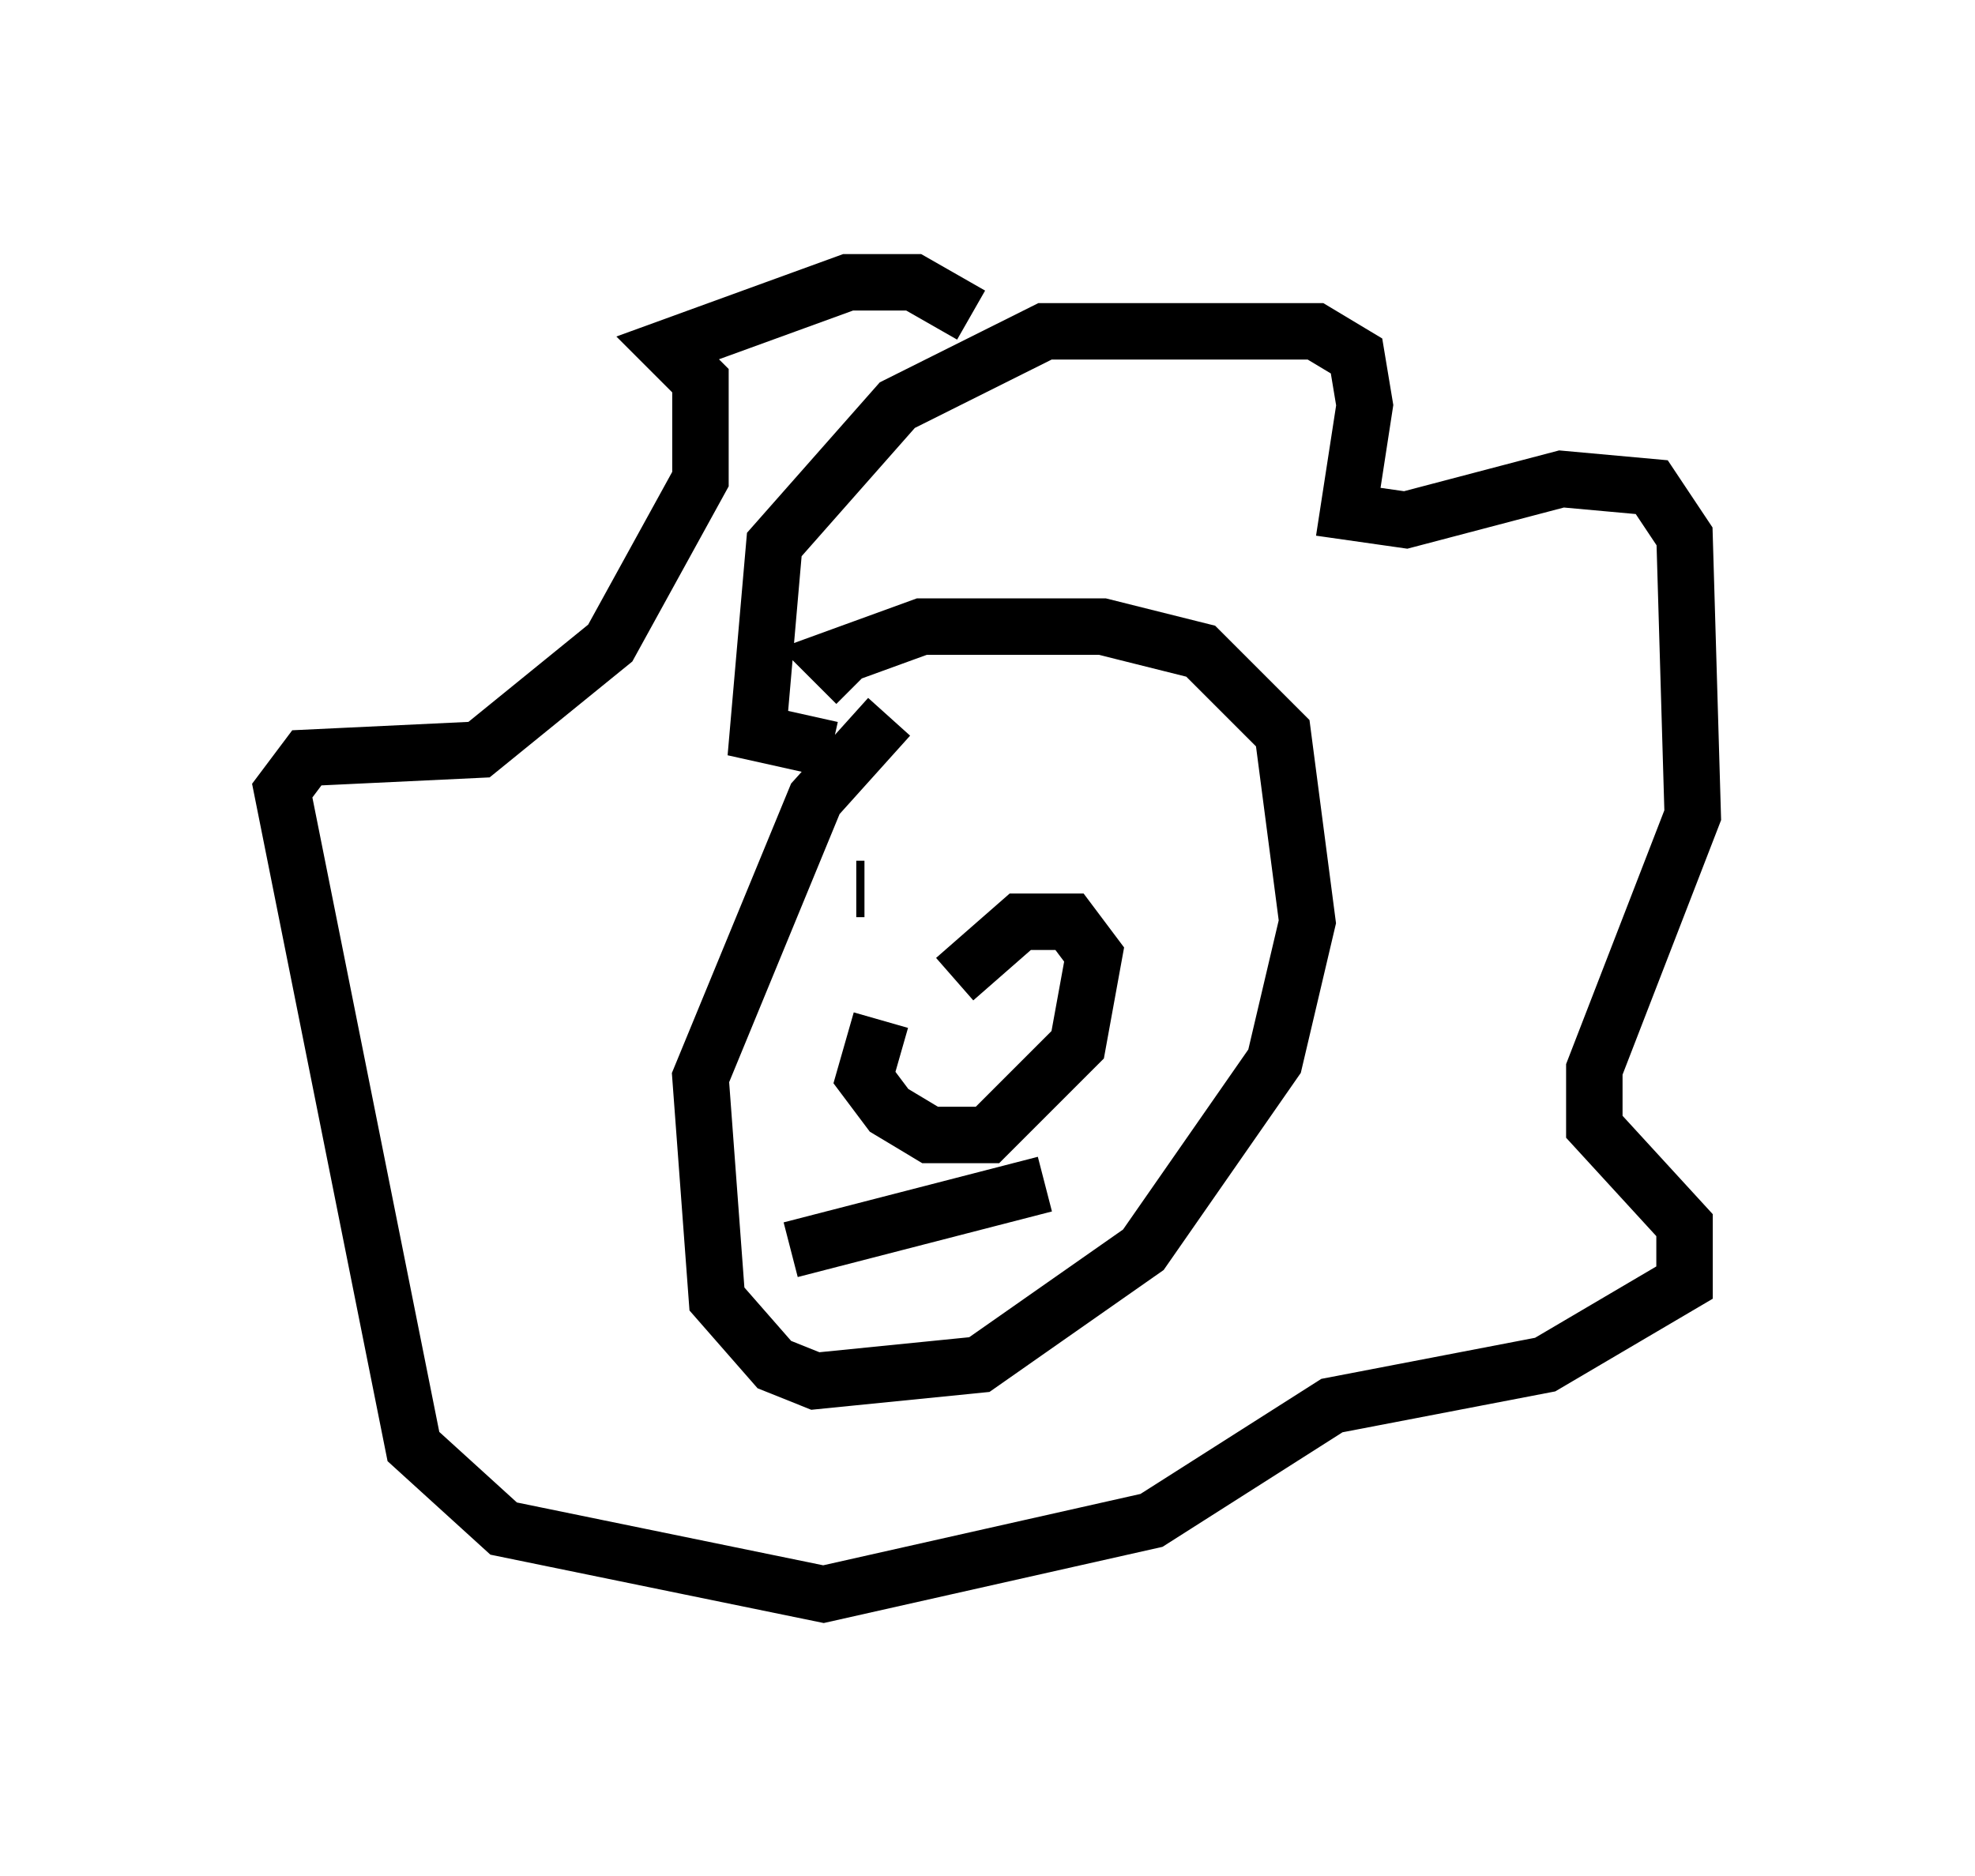 <?xml version="1.0" encoding="utf-8" ?>
<svg baseProfile="full" height="33.24" version="1.1" width="34.983" xmlns="http://www.w3.org/2000/svg" xmlns:ev="http://www.w3.org/2001/xml-events" xmlns:xlink="http://www.w3.org/1999/xlink"><defs /><rect fill="white" height="33.24" width="34.983" x="0" y="0" /><path d="M16.475, 12.698 m-0.726, 0.0 l-1.307, 1.453 -2.034, 4.939 l0.291, 3.922 1.017, 1.162 l0.726, 0.291 2.905, -0.291 l2.905, -2.034 2.324, -3.341 l0.581, -2.469 -0.436, -3.341 l-1.453, -1.453 -1.743, -0.436 l-3.196, 0.0 -1.598, 0.581 l0.436, 0.436 m0.436, 5.955 l-0.291, 1.017 0.436, 0.581 l0.726, 0.436 1.017, 0.0 l1.598, -1.598 0.291, -1.598 l-0.436, -0.581 -0.872, 0.0 l-1.162, 1.017 m-2.905, 4.793 l4.503, -1.162 m-3.196, -5.229 l-0.145, 0.0 m4.503, -2.615 l0.0, 0.0 m-4.939, 0.145 l-1.307, -0.291 0.291, -3.341 l2.179, -2.469 2.615, -1.307 l4.793, 0.0 0.726, 0.436 l0.145, 0.872 -0.291, 1.888 l1.017, 0.145 2.76, -0.726 l1.598, 0.145 0.581, 0.872 l0.145, 4.939 -1.743, 4.503 l0.0, 1.017 1.598, 1.743 l0.0, 1.017 -2.469, 1.453 l-3.777, 0.726 -3.196, 2.034 l-5.81, 1.307 -5.665, -1.162 l-1.598, -1.453 -2.324, -11.62 l0.436, -0.581 3.05, -0.145 l2.324, -1.888 1.598, -2.905 l0.0, -1.743 -0.581, -0.581 l3.196, -1.162 1.162, 0.0 l1.017, 0.581 " fill="none" stroke="black" stroke-width="1" /></svg>